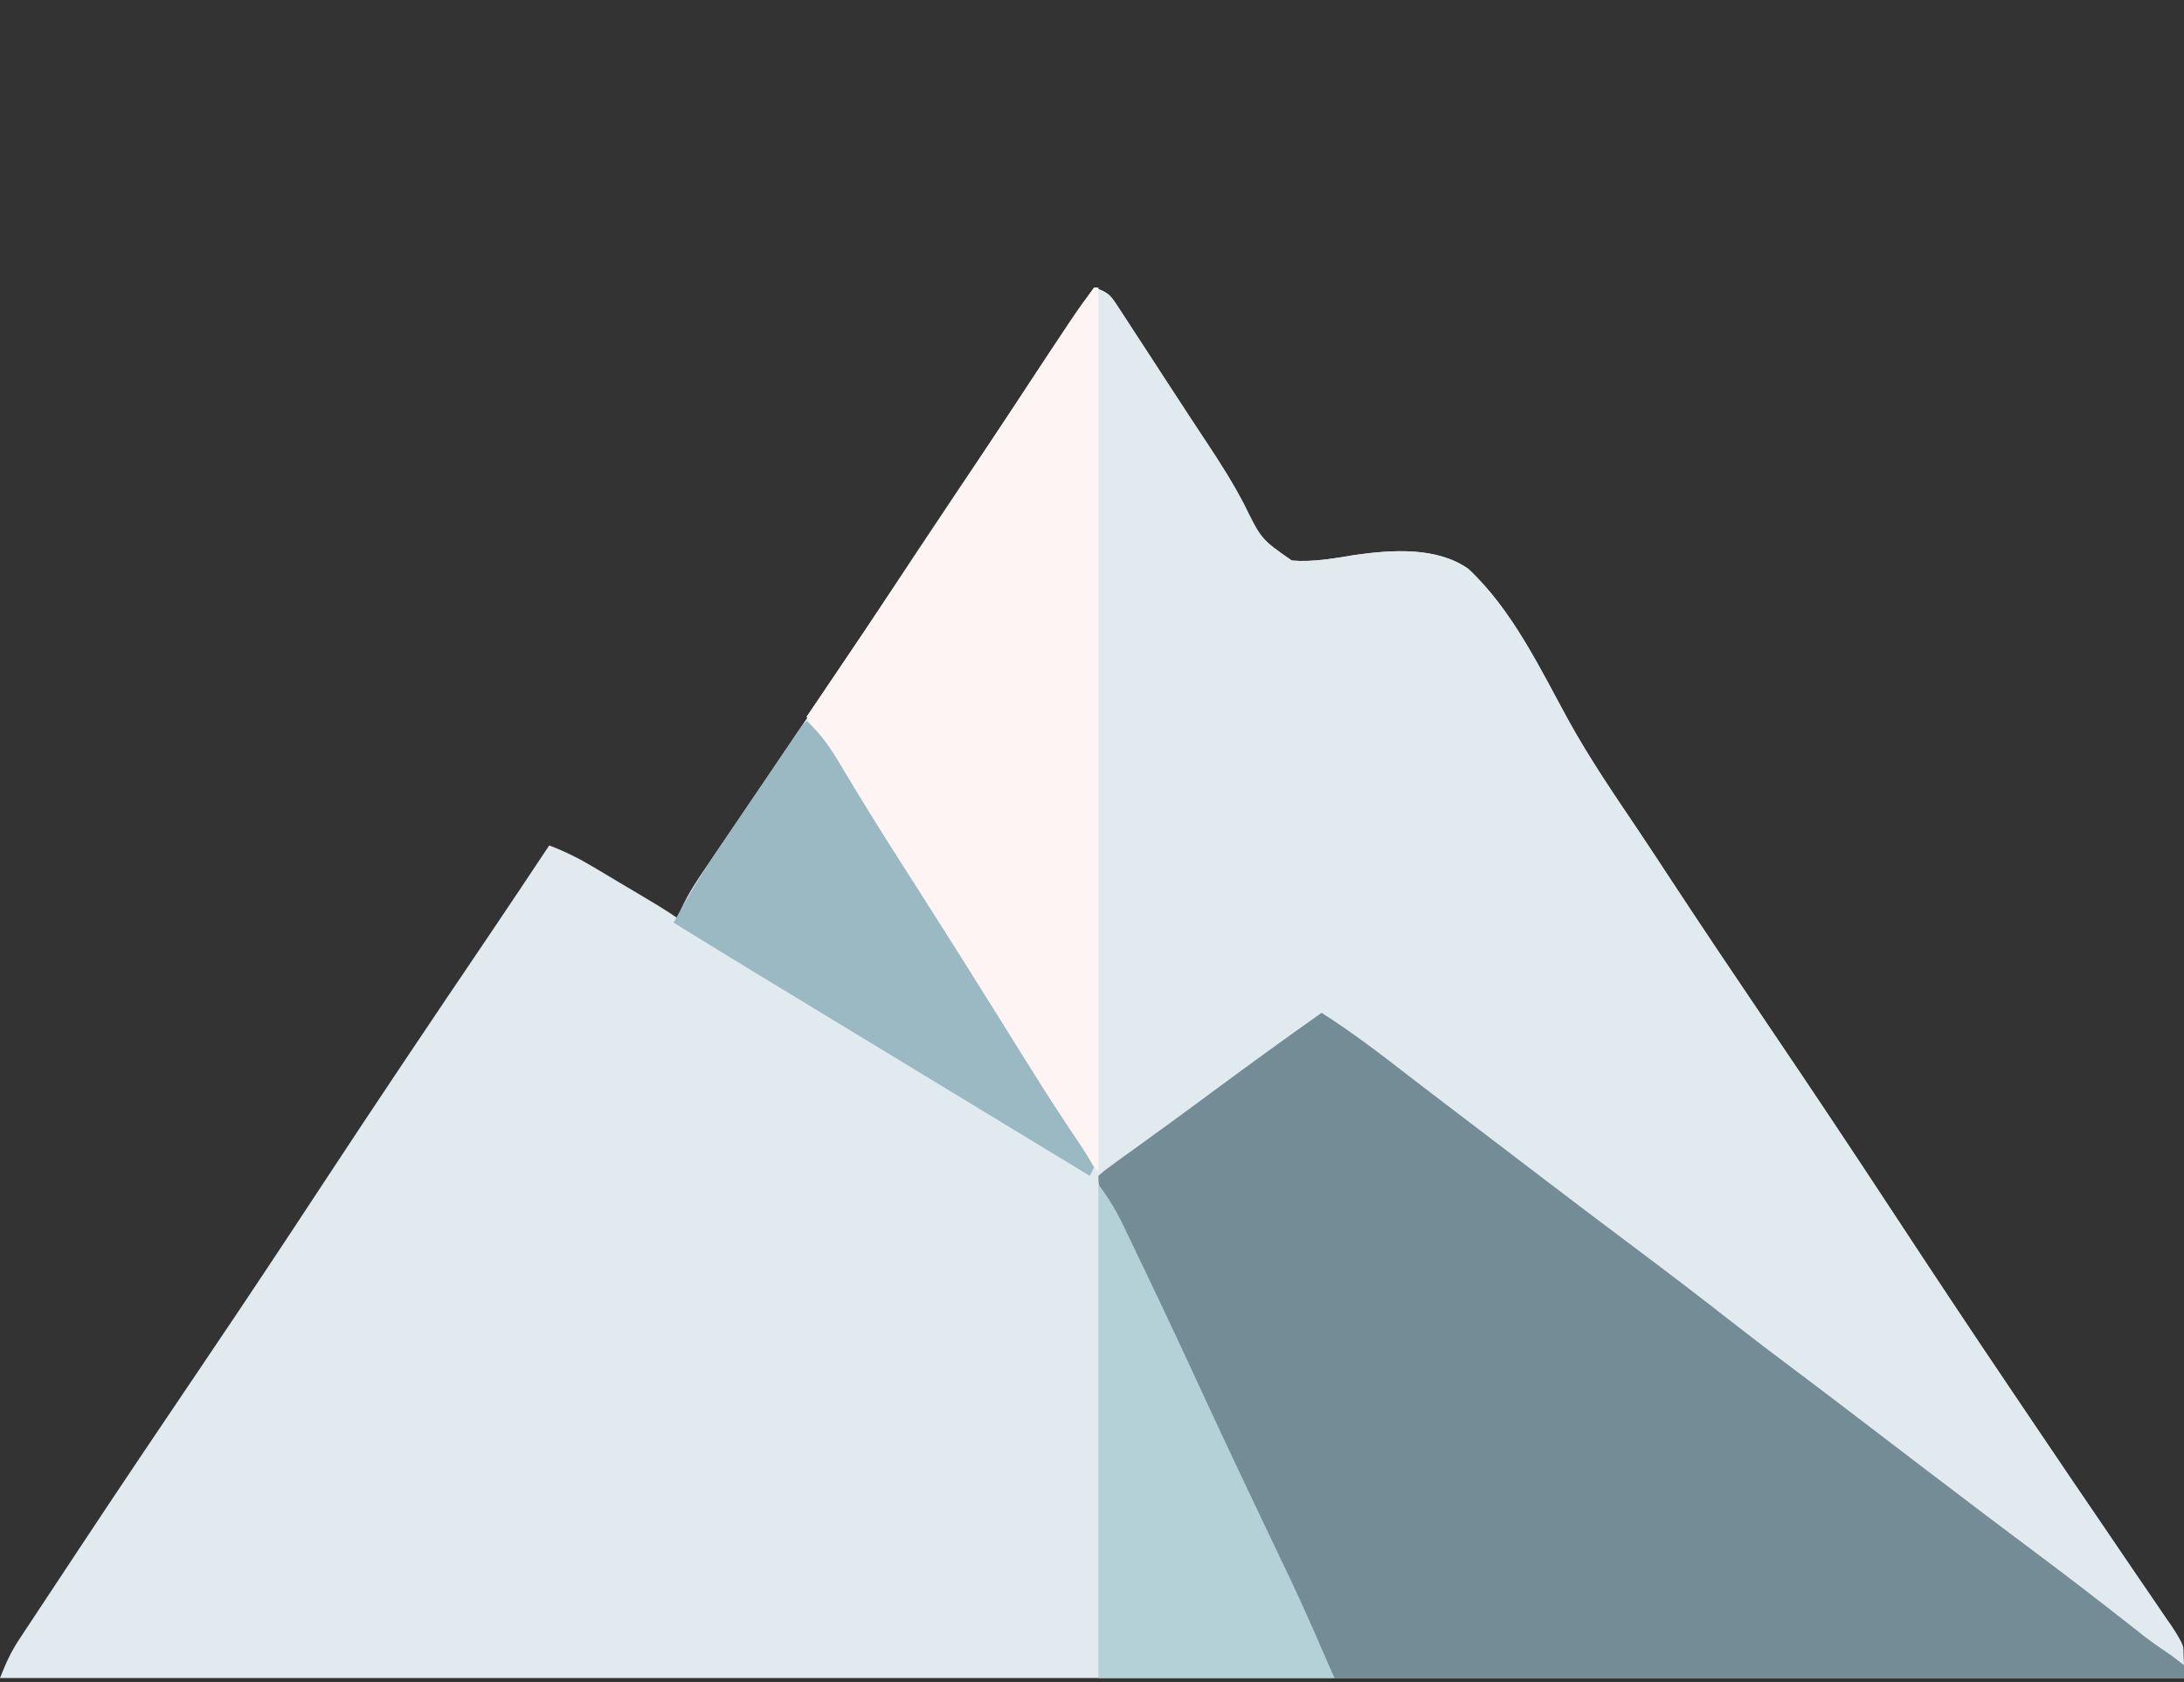 <?xml version="1.0" encoding="UTF-8"?>
<svg version="1.1" xmlns="http://www.w3.org/2000/svg" width="509" height="392">
<rect width="100%" height="100%" fill="#333333" stroke="none"/>
<path d="M0 0 C3.49 1.163 3.865 1.877 5.812 4.867 C6.625 6.101 6.625 6.101 7.454 7.36 C8.035 8.261 8.616 9.162 9.215 10.09 C9.826 11.022 10.437 11.955 11.066 12.916 C13.031 15.918 14.985 18.927 16.938 21.938 C18.219 23.901 19.501 25.864 20.783 27.826 C21.726 29.272 21.726 29.272 22.688 30.748 C23.956 32.684 25.232 34.615 26.516 36.541 C29.544 41.102 32.396 45.642 34.934 50.495 C38.945 58.664 38.945 58.664 46.062 63.614 C51.032 64.018 55.875 63.117 60.769 62.317 C69.316 61.102 79.841 60.362 87.211 65.559 C97.46 75.128 103.916 88.752 110.568 100.901 C115.43 109.693 121.061 117.961 126.675 126.283 C129.123 129.928 131.531 133.599 133.939 137.271 C141.689 149.084 149.579 160.801 157.5 172.5 C167.271 186.933 176.933 201.431 186.5 216 C195.577 229.821 204.722 243.59 213.981 257.29 C215.793 259.972 217.603 262.655 219.413 265.339 C224.716 273.2 230.03 281.053 235.391 288.874 C237.671 292.205 239.938 295.545 242.203 298.886 C243.264 300.444 244.331 301.999 245.404 303.55 C246.874 305.675 248.324 307.812 249.77 309.953 C250.202 310.568 250.635 311.182 251.081 311.816 C254.194 316.493 254 317.823 254 324 C86.03 324 -81.94 324 -255 324 C-253.607 320.518 -252.558 318.084 -250.571 315.076 C-250.083 314.332 -249.595 313.589 -249.092 312.823 C-248.56 312.023 -248.028 311.223 -247.48 310.398 C-246.638 309.12 -246.638 309.12 -245.779 307.817 C-243.92 305 -242.054 302.187 -240.188 299.375 C-238.875 297.39 -237.562 295.405 -236.25 293.42 C-226.816 279.167 -217.276 264.988 -207.695 250.833 C-198.528 237.288 -189.477 223.671 -180.5 210 C-167.714 190.529 -154.726 171.201 -141.668 151.912 C-136.743 144.632 -131.863 137.322 -127 130 C-123.373 131.358 -120.131 132.99 -116.805 134.969 C-115.842 135.54 -114.879 136.111 -113.887 136.699 C-112.893 137.293 -111.899 137.888 -110.875 138.5 C-109.873 139.094 -108.872 139.689 -107.84 140.301 C-100.519 144.654 -100.519 144.654 -97 147 C-96.676 146.021 -96.676 146.021 -96.345 145.022 C-94.51 140.9 -92.028 137.365 -89.48 133.652 C-88.919 132.825 -88.357 131.998 -87.779 131.146 C-86.56 129.351 -85.339 127.557 -84.116 125.765 C-80.799 120.902 -77.499 116.027 -74.199 111.152 C-73.516 110.144 -72.834 109.136 -72.13 108.097 C-65.163 97.791 -58.324 87.401 -51.5 77 C-38.653 57.432 -25.599 38.008 -12.476 18.624 C-8.288 12.435 -4.13 6.227 0 0 Z " fill="#E0EAEF" transform="translate(255,67)"/>
<path d="M0 0 C3.49 1.163 3.865 1.877 5.812 4.867 C6.354 5.69 6.896 6.512 7.454 7.36 C8.035 8.261 8.616 9.162 9.215 10.09 C9.826 11.022 10.437 11.955 11.066 12.916 C13.031 15.918 14.985 18.927 16.938 21.938 C18.219 23.901 19.501 25.864 20.783 27.826 C21.412 28.79 22.04 29.755 22.688 30.748 C23.956 32.684 25.232 34.615 26.516 36.541 C29.544 41.102 32.396 45.642 34.934 50.495 C38.945 58.664 38.945 58.664 46.062 63.614 C51.032 64.018 55.875 63.117 60.769 62.317 C69.316 61.102 79.841 60.362 87.211 65.559 C97.46 75.128 103.916 88.752 110.568 100.901 C115.43 109.693 121.061 117.961 126.675 126.283 C129.123 129.928 131.531 133.599 133.939 137.271 C141.689 149.084 149.579 160.801 157.5 172.5 C167.271 186.933 176.933 201.431 186.5 216 C195.577 229.821 204.723 243.591 213.981 257.29 C215.792 259.97 217.602 262.651 219.411 265.332 C224.731 273.216 230.06 281.093 235.417 288.952 C237.705 292.313 239.983 295.681 242.258 299.051 C243.327 300.629 244.401 302.204 245.48 303.776 C246.954 305.925 248.412 308.084 249.867 310.246 C250.305 310.876 250.743 311.506 251.194 312.156 C254.054 316.454 254.054 316.454 253.758 319.422 C253.508 319.943 253.258 320.464 253 321 C242.83 313.588 232.749 306.087 222.844 298.324 C217.284 293.974 211.658 289.721 206 285.5 C198.672 280.032 191.424 274.473 184.22 268.843 C179.308 265.008 174.354 261.238 169.355 257.516 C164.877 254.17 160.443 250.767 156 247.375 C148.965 242.004 141.904 236.671 134.812 231.375 C127.549 225.947 120.364 220.426 113.219 214.843 C108.308 211.007 103.353 207.238 98.355 203.516 C93.877 200.17 89.443 196.767 85 193.375 C74.712 185.523 64.367 177.748 54 170 C48.656 172.89 43.959 176.189 39.188 179.938 C30.932 186.338 22.505 192.473 14.014 198.555 C9.659 201.68 5.331 204.842 1 208 C-1.068 205.31 -2.941 202.576 -4.715 199.684 C-5.23 198.847 -5.745 198.01 -6.276 197.148 C-6.824 196.254 -7.372 195.359 -7.938 194.438 C-13.732 185.031 -19.602 175.675 -25.516 166.343 C-28.015 162.398 -30.507 158.449 -33 154.5 C-34 152.917 -35 151.333 -36 149.75 C-38 146.583 -40 143.417 -42 140.25 C-42.496 139.465 -42.991 138.681 -43.502 137.872 C-44.496 136.299 -45.489 134.725 -46.482 133.151 C-49.077 129.041 -51.676 124.933 -54.281 120.828 C-54.82 119.978 -55.359 119.128 -55.914 118.252 C-56.939 116.635 -57.965 115.019 -58.992 113.404 C-59.459 112.668 -59.925 111.931 -60.406 111.172 C-60.812 110.533 -61.217 109.895 -61.635 109.237 C-63.491 106.196 -65.242 103.099 -67 100 C-66.273 98.928 -65.547 97.856 -64.798 96.751 C-49.255 73.805 -33.829 50.788 -18.634 27.61 C-12.54 18.321 -6.393 9.087 0 0 Z " fill="#E0EAEF" transform="translate(255,67)"/>
<path d="M0 0 C6.96 4.424 13.461 9.372 19.967 14.428 C23.961 17.516 27.982 20.568 32 23.625 C33.822 25.012 35.643 26.398 37.465 27.785 C38.381 28.483 39.298 29.18 40.242 29.899 C42.935 31.95 45.626 34.004 48.316 36.059 C56.911 42.62 65.525 49.153 74.188 55.625 C81.451 61.053 88.636 66.574 95.781 72.157 C100.694 75.994 105.65 79.764 110.648 83.488 C115.102 86.815 119.517 90.192 123.938 93.562 C124.838 94.249 125.738 94.935 126.665 95.642 C131.218 99.114 135.77 102.588 140.32 106.062 C149.734 113.247 159.176 120.387 168.663 127.474 C175.173 132.351 181.607 137.32 188.003 142.346 C188.689 142.884 189.375 143.422 190.082 143.977 C190.734 144.489 191.386 145.001 192.057 145.528 C193.998 146.998 195.992 148.353 198.012 149.711 C198.998 150.466 199.984 151.222 201 152 C201 152.99 201 153.98 201 155 C135.66 155 70.32 155 3 155 C-1.781 145.437 -6.555 135.884 -11.188 126.25 C-11.739 125.105 -12.29 123.96 -12.858 122.781 C-17.338 113.444 -21.7 104.055 -26.04 94.653 C-30.066 85.955 -34.195 77.312 -38.375 68.688 C-46.502 51.909 -46.502 51.909 -49.375 45.812 C-49.898 44.705 -50.422 43.598 -50.961 42.457 C-52 40 -52 40 -52 38 C-50.557 36.71 -50.557 36.71 -48.512 35.234 C-47.752 34.681 -46.992 34.128 -46.21 33.558 C-45.377 32.961 -44.545 32.365 -43.688 31.75 C-41.937 30.479 -40.187 29.209 -38.438 27.938 C-37.535 27.285 -36.633 26.633 -35.703 25.961 C-32.311 23.5 -28.942 21.01 -25.575 18.517 C-17.114 12.254 -8.592 6.083 0 0 Z " fill="#738C96" transform="translate(308,236)"/>
<path d="M0 0 C0.33 0 0.66 0 1 0 C1 67.98 1 135.96 1 206 C-4.621 200.379 -4.621 200.379 -6.473 197.242 C-6.891 196.544 -7.309 195.846 -7.74 195.127 C-8.176 194.384 -8.613 193.641 -9.062 192.875 C-10.033 191.256 -11.004 189.637 -11.977 188.02 C-12.474 187.189 -12.972 186.358 -13.485 185.502 C-15.915 181.488 -18.424 177.525 -20.938 173.562 C-21.436 172.776 -21.934 171.99 -22.448 171.179 C-23.459 169.583 -24.471 167.987 -25.484 166.391 C-27.995 162.431 -30.497 158.465 -33 154.5 C-34 152.917 -35 151.333 -36 149.75 C-38 146.583 -40 143.417 -42 140.25 C-42.496 139.465 -42.991 138.681 -43.502 137.872 C-44.496 136.299 -45.489 134.725 -46.482 133.151 C-49.077 129.041 -51.676 124.933 -54.281 120.828 C-54.82 119.978 -55.359 119.128 -55.914 118.252 C-56.939 116.635 -57.965 115.019 -58.992 113.404 C-59.459 112.668 -59.925 111.931 -60.406 111.172 C-60.812 110.533 -61.217 109.895 -61.635 109.237 C-63.491 106.196 -65.242 103.099 -67 100 C-66.273 98.928 -65.547 97.856 -64.798 96.751 C-49.255 73.805 -33.829 50.788 -18.634 27.61 C-4.197 5.602 -4.197 5.602 0 0 Z " fill="#FEF4F4" transform="translate(255,67)"/>
<path d="M0 0 C3.892 3.462 6.256 7.441 8.875 11.875 C13.131 18.961 17.486 25.973 21.938 32.938 C22.829 34.334 22.829 34.334 23.738 35.758 C24.925 37.617 26.113 39.477 27.301 41.336 C29.857 45.343 32.4 49.357 34.938 53.375 C35.656 54.512 35.656 54.512 36.388 55.671 C39.17 60.08 41.937 64.498 44.695 68.922 C45.332 69.942 45.968 70.962 46.623 72.014 C47.906 74.072 49.188 76.13 50.469 78.189 C53.408 82.904 56.372 87.597 59.434 92.234 C59.954 93.024 60.475 93.814 61.011 94.628 C61.98 96.091 62.956 97.548 63.94 99 C65.019 100.629 66.019 102.31 67 104 C66.67 104.66 66.34 105.32 66 106 C34.377 86.8 34.377 86.8 32.623 85.736 C31.469 85.035 30.314 84.334 29.16 83.633 C26.286 81.888 23.413 80.144 20.54 78.399 C15.149 75.126 9.759 71.853 4.367 68.582 C1.866 67.065 -0.635 65.548 -3.135 64.031 C-4.866 62.981 -6.596 61.932 -8.326 60.883 C-15.903 56.285 -23.457 51.653 -31 47 C-27.673 40.785 -24.048 34.886 -20.078 29.062 C-19.533 28.256 -18.987 27.45 -18.425 26.62 C-17.284 24.935 -16.141 23.251 -14.997 21.568 C-13.237 18.981 -11.483 16.391 -9.73 13.801 C-8.617 12.159 -7.504 10.517 -6.391 8.875 C-5.865 8.099 -5.339 7.323 -4.797 6.524 C-4.312 5.812 -3.828 5.1 -3.329 4.367 C-2.902 3.739 -2.475 3.111 -2.036 2.464 C-1 1 -1 1 0 0 Z " fill="#9BB9C3" transform="translate(188,168)"/>
<path d="M0 0 C2.476 3.301 4.134 6.077 5.898 9.75 C6.453 10.9 7.008 12.051 7.579 13.236 C8.178 14.491 8.777 15.745 9.375 17 C10.005 18.313 10.635 19.625 11.265 20.938 C15.858 30.527 20.354 40.161 24.809 49.815 C28.025 56.777 31.279 63.718 34.57 70.645 C34.967 71.48 35.364 72.315 35.773 73.176 C37.727 77.288 39.684 81.398 41.646 85.506 C42.376 87.04 43.106 88.575 43.836 90.109 C44.31 91.099 44.31 91.099 44.794 92.108 C48.384 99.665 51.641 107.322 55 115 C36.85 115 18.7 115 0 115 C0 77.05 0 39.1 0 0 Z " fill="#B3D1D6" transform="translate(256,276)"/>
</svg>
